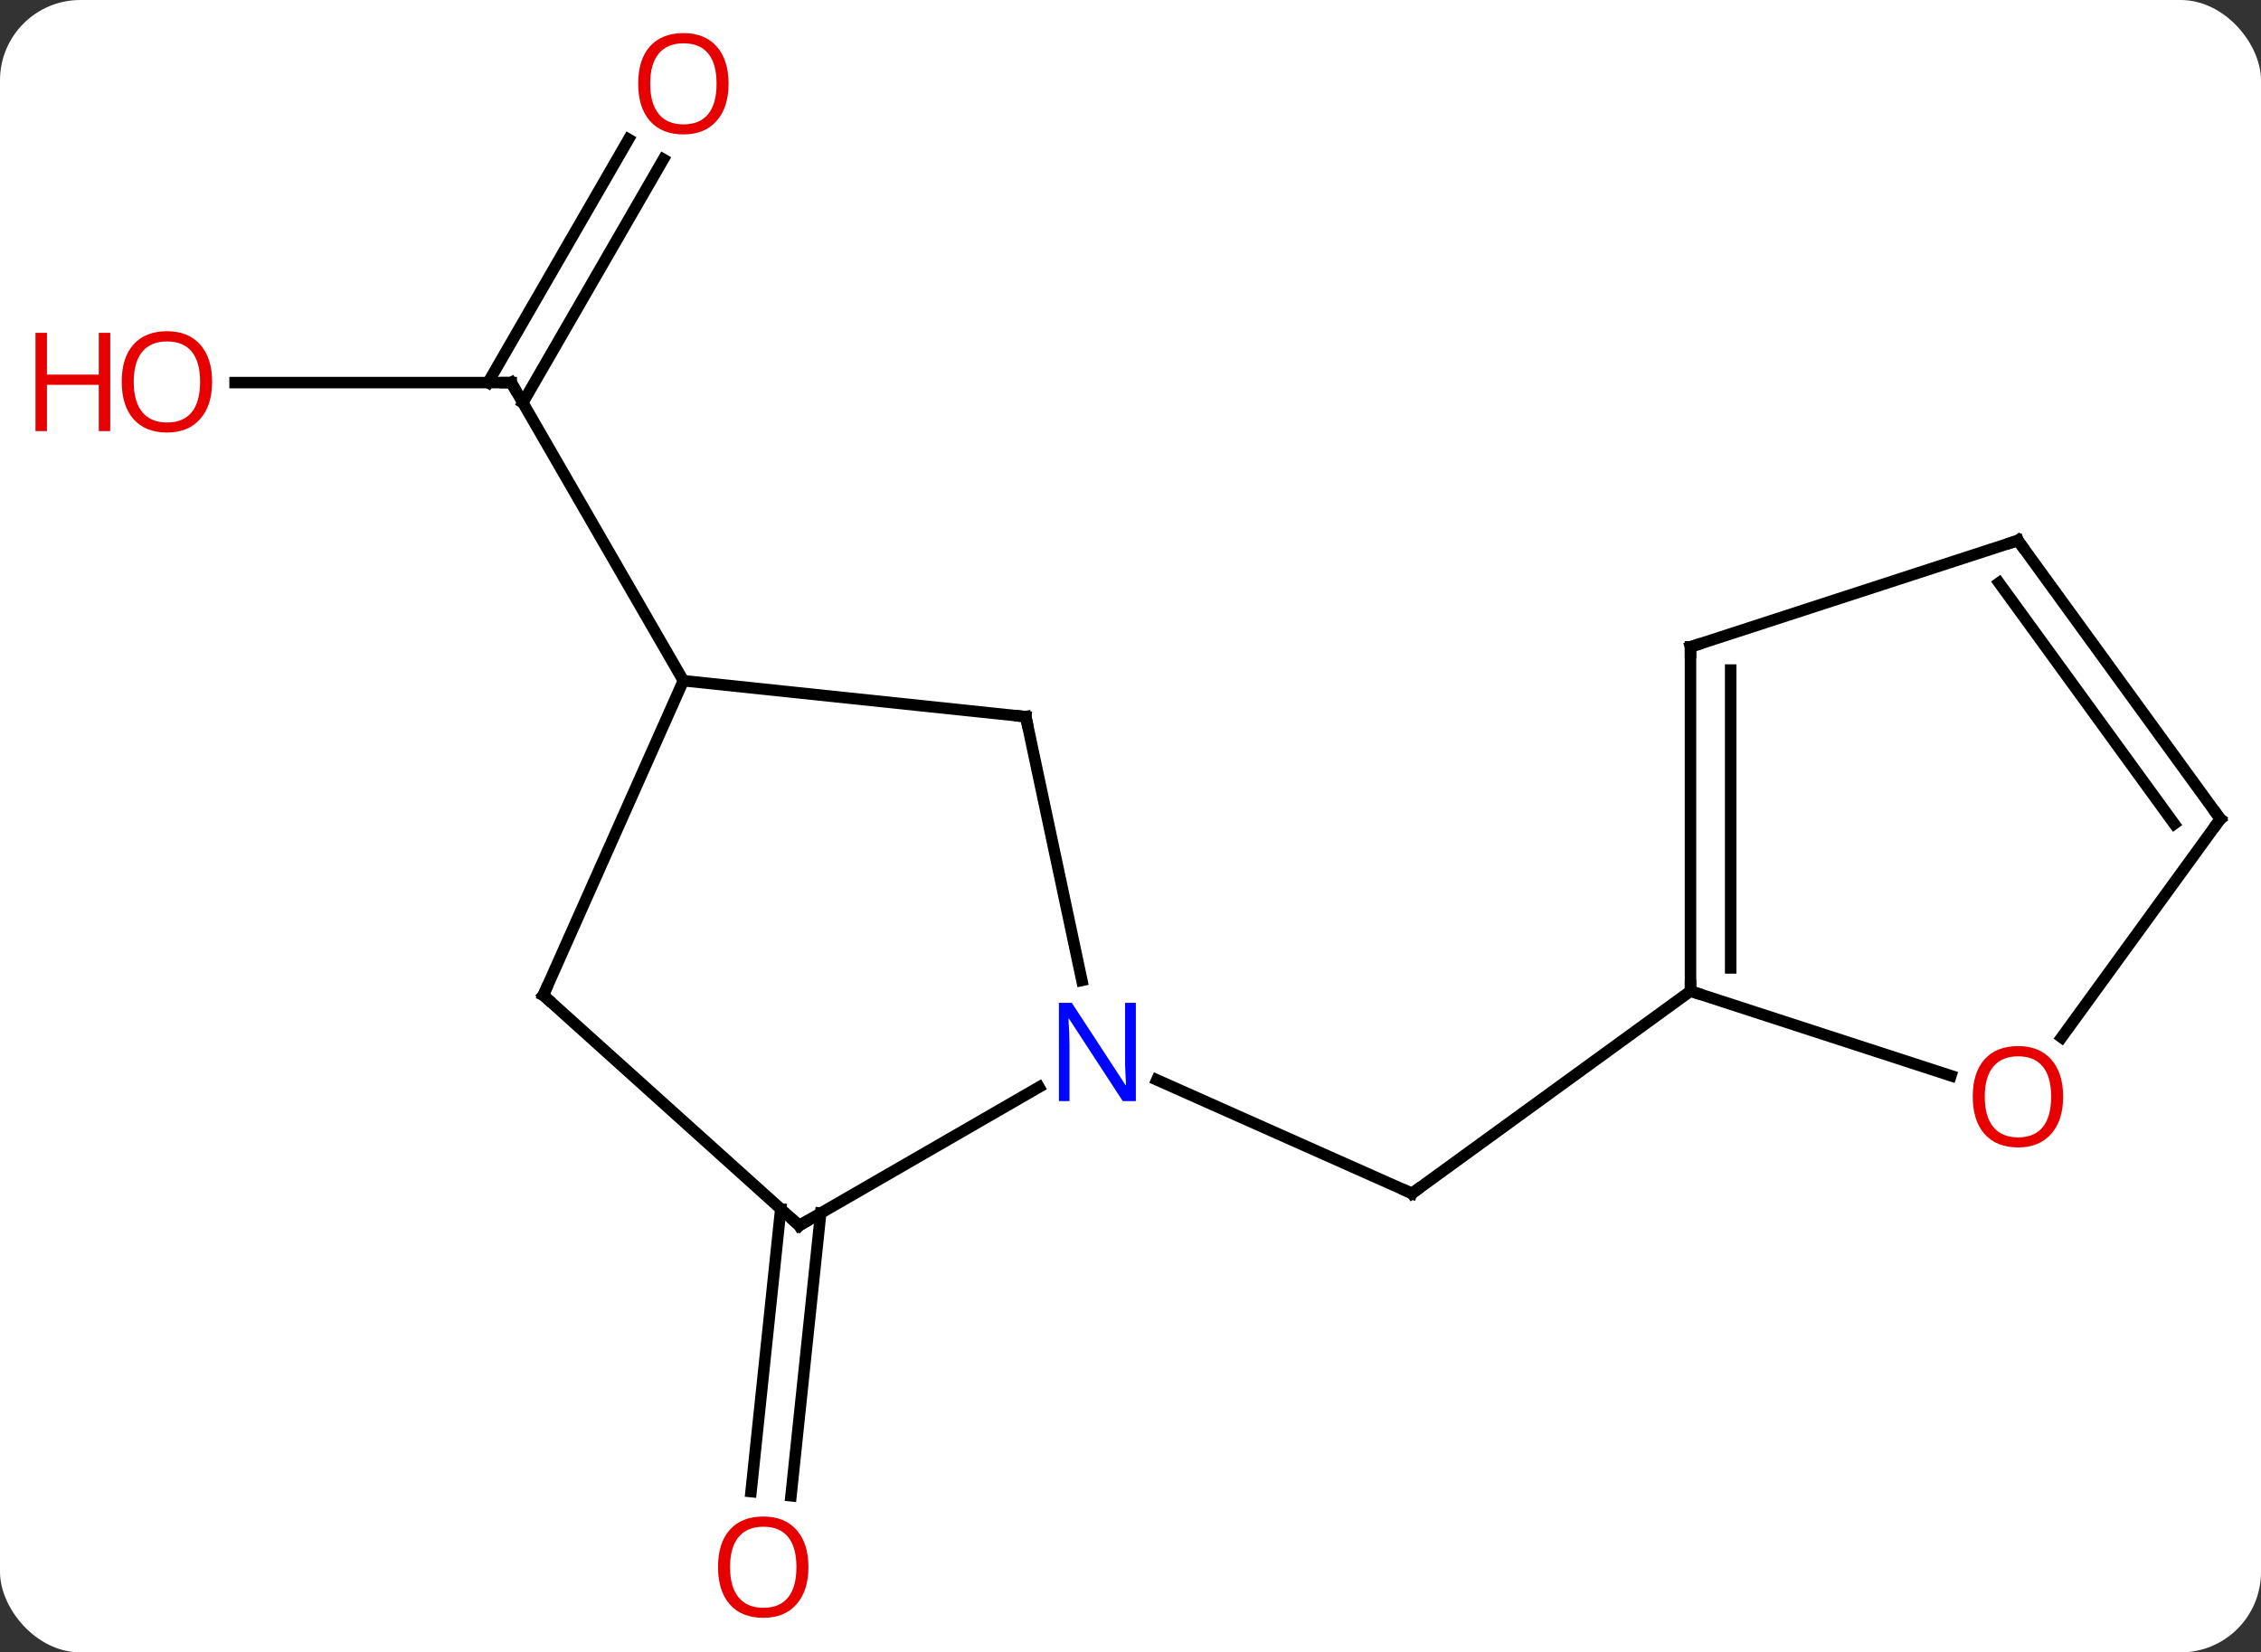 <svg width="197" viewBox="0 0 197 144" style="fill-opacity:1; color-rendering:auto; color-interpolation:auto; text-rendering:auto; stroke:black; stroke-linecap:square; stroke-miterlimit:10; shape-rendering:auto; stroke-opacity:1; fill:black; stroke-dasharray:none; font-weight:normal; stroke-width:1; font-family:'Open Sans'; font-style:normal; stroke-linejoin:miter; font-size:12; stroke-dashoffset:0; image-rendering:auto;" height="144" class="cas-substance-image" xmlns:xlink="http://www.w3.org/1999/xlink" xmlns="http://www.w3.org/2000/svg"><rect x="0" y="0" width="197" height="144" fill="#333333" stroke="none"/><svg class="cas-substance-single-component"><rect y="0" x="0" width="197" stroke="none" ry="7" rx="7" height="144" fill="white" class="cas-substance-group"/><svg y="0" x="0" width="197" viewBox="0 0 197 144" style="fill:black;" height="144" class="cas-substance-single-component-image"><svg><g><g transform="translate(104,72)" style="text-rendering:geometricPrecision; color-rendering:optimizeQuality; color-interpolation:linearRGB; stroke-linecap:butt; image-rendering:optimizeQuality;"><line y2="22.108" y1="32.004" x2="-3.206" x1="19.023" style="fill:none;"/><line y2="14.373" y1="32.004" x2="43.293" x1="19.023" style="fill:none;"/><line y2="33.721" y1="58.355" x2="-32.492" x1="-35.08" style="fill:none;"/><line y2="33.356" y1="57.989" x2="-35.973" x1="-38.561" style="fill:none;"/><line y2="-38.658" y1="-38.658" x2="-83.519" x1="-59.457" style="fill:none;"/><line y2="-58.115" y1="-36.908" x2="-46.202" x1="-58.447" style="fill:none;"/><line y2="-59.865" y1="-38.658" x2="-49.233" x1="-61.478" style="fill:none;"/><line y2="-12.678" y1="-38.658" x2="-44.457" x1="-59.457" style="fill:none;"/><line y2="-9.54" y1="13.441" x2="-14.622" x1="-9.737" style="fill:none;"/><line y2="34.803" y1="22.738" x2="-34.365" x1="-13.469" style="fill:none;"/><line y2="-12.678" y1="-9.54" x2="-44.457" x1="-14.622" style="fill:none;"/><line y2="14.73" y1="34.803" x2="-56.661" x1="-34.365" style="fill:none;"/><line y2="14.73" y1="-12.678" x2="-56.661" x1="-44.457" style="fill:none;"/><line y2="-15.627" y1="14.373" x2="43.293" x1="43.293" style="fill:none;"/><line y2="-13.606" y1="12.352" x2="46.793" x1="46.793" style="fill:none;"/><line y2="21.746" y1="14.373" x2="65.983" x1="43.293" style="fill:none;"/><line y2="-24.9" y1="-15.627" x2="71.823" x1="43.293" style="fill:none;"/><line y2="-0.627" y1="18.406" x2="89.457" x1="75.628" style="fill:none;"/><line y2="-0.627" y1="-24.9" x2="89.457" x1="71.823" style="fill:none;"/><line y2="-0.205" y1="-21.208" x2="85.438" x1="70.179" style="fill:none;"/><path style="fill:none; stroke-miterlimit:5;" d="M18.566 31.801 L19.023 32.004 L19.427 31.71"/></g><g transform="translate(104,72)" style="stroke-linecap:butt; fill:rgb(230,0,0); text-rendering:geometricPrecision; color-rendering:optimizeQuality; image-rendering:optimizeQuality; font-family:'Open Sans'; stroke:rgb(230,0,0); color-interpolation:linearRGB; stroke-miterlimit:5;"><path style="stroke:none;" d="M-33.562 64.568 Q-33.562 66.63 -34.602 67.81 Q-35.641 68.99 -37.484 68.99 Q-39.375 68.99 -40.406 67.826 Q-41.438 66.661 -41.438 64.552 Q-41.438 62.458 -40.406 61.31 Q-39.375 60.161 -37.484 60.161 Q-35.625 60.161 -34.594 61.333 Q-33.562 62.505 -33.562 64.568 ZM-40.391 64.568 Q-40.391 66.302 -39.648 67.208 Q-38.906 68.115 -37.484 68.115 Q-36.062 68.115 -35.336 67.216 Q-34.609 66.318 -34.609 64.568 Q-34.609 62.833 -35.336 61.943 Q-36.062 61.052 -37.484 61.052 Q-38.906 61.052 -39.648 61.95 Q-40.391 62.849 -40.391 64.568 Z"/><path style="fill:none; stroke:black;" d="M-59.957 -38.658 L-59.457 -38.658 L-59.207 -38.225"/><path style="stroke:none;" d="M-85.519 -38.728 Q-85.519 -36.666 -86.559 -35.486 Q-87.598 -34.306 -89.441 -34.306 Q-91.332 -34.306 -92.363 -35.471 Q-93.394 -36.635 -93.394 -38.744 Q-93.394 -40.838 -92.363 -41.986 Q-91.332 -43.135 -89.441 -43.135 Q-87.582 -43.135 -86.551 -41.963 Q-85.519 -40.791 -85.519 -38.728 ZM-92.348 -38.728 Q-92.348 -36.994 -91.605 -36.088 Q-90.863 -35.181 -89.441 -35.181 Q-88.019 -35.181 -87.293 -36.08 Q-86.566 -36.978 -86.566 -38.728 Q-86.566 -40.463 -87.293 -41.353 Q-88.019 -42.244 -89.441 -42.244 Q-90.863 -42.244 -91.605 -41.346 Q-92.348 -40.447 -92.348 -38.728 Z"/><path style="stroke:none;" d="M-94.394 -34.431 L-95.394 -34.431 L-95.394 -38.463 L-99.91 -38.463 L-99.91 -34.431 L-100.91 -34.431 L-100.91 -42.994 L-99.91 -42.994 L-99.91 -39.353 L-95.394 -39.353 L-95.394 -42.994 L-94.394 -42.994 L-94.394 -34.431 Z"/><path style="stroke:none;" d="M-40.52 -64.708 Q-40.52 -62.646 -41.559 -61.466 Q-42.598 -60.286 -44.441 -60.286 Q-46.332 -60.286 -47.363 -61.45 Q-48.395 -62.615 -48.395 -64.724 Q-48.395 -66.818 -47.363 -67.966 Q-46.332 -69.115 -44.441 -69.115 Q-42.582 -69.115 -41.551 -67.943 Q-40.52 -66.771 -40.52 -64.708 ZM-47.348 -64.708 Q-47.348 -62.974 -46.605 -62.068 Q-45.863 -61.161 -44.441 -61.161 Q-43.02 -61.161 -42.293 -62.06 Q-41.566 -62.958 -41.566 -64.708 Q-41.566 -66.443 -42.293 -67.333 Q-43.02 -68.224 -44.441 -68.224 Q-45.863 -68.224 -46.605 -67.326 Q-47.348 -66.427 -47.348 -64.708 Z"/><path style="fill:rgb(0,5,255); stroke:none;" d="M-5.033 23.959 L-6.174 23.959 L-10.862 16.772 L-10.908 16.772 Q-10.815 18.037 -10.815 19.084 L-10.815 23.959 L-11.737 23.959 L-11.737 15.397 L-10.612 15.397 L-5.94 22.553 L-5.893 22.553 Q-5.893 22.397 -5.94 21.537 Q-5.987 20.678 -5.971 20.303 L-5.971 15.397 L-5.033 15.397 L-5.033 23.959 Z"/><path style="fill:none; stroke:black;" d="M-14.518 -9.051 L-14.622 -9.54 L-15.119 -9.592"/><path style="fill:none; stroke:black;" d="M-33.932 34.553 L-34.365 34.803 L-34.737 34.468"/><path style="fill:none; stroke:black;" d="M-56.289 15.065 L-56.661 14.73 L-56.458 14.273"/><path style="fill:none; stroke:black;" d="M43.293 13.873 L43.293 14.373 L43.769 14.527"/><path style="fill:none; stroke:black;" d="M43.293 -15.127 L43.293 -15.627 L43.769 -15.782"/><path style="stroke:none;" d="M75.76 23.573 Q75.76 25.635 74.721 26.815 Q73.682 27.995 71.839 27.995 Q69.948 27.995 68.917 26.831 Q67.885 25.666 67.885 23.557 Q67.885 21.463 68.917 20.315 Q69.948 19.166 71.839 19.166 Q73.698 19.166 74.729 20.338 Q75.76 21.51 75.76 23.573 ZM68.932 23.573 Q68.932 25.307 69.675 26.213 Q70.417 27.12 71.839 27.12 Q73.26 27.12 73.987 26.221 Q74.714 25.323 74.714 23.573 Q74.714 21.838 73.987 20.948 Q73.26 20.057 71.839 20.057 Q70.417 20.057 69.675 20.956 Q68.932 21.854 68.932 23.573 Z"/><path style="fill:none; stroke:black;" d="M71.347 -24.745 L71.823 -24.9 L72.117 -24.495"/><path style="fill:none; stroke:black;" d="M89.163 -0.223 L89.457 -0.627 L89.163 -1.032"/></g></g></svg></svg></svg></svg>
